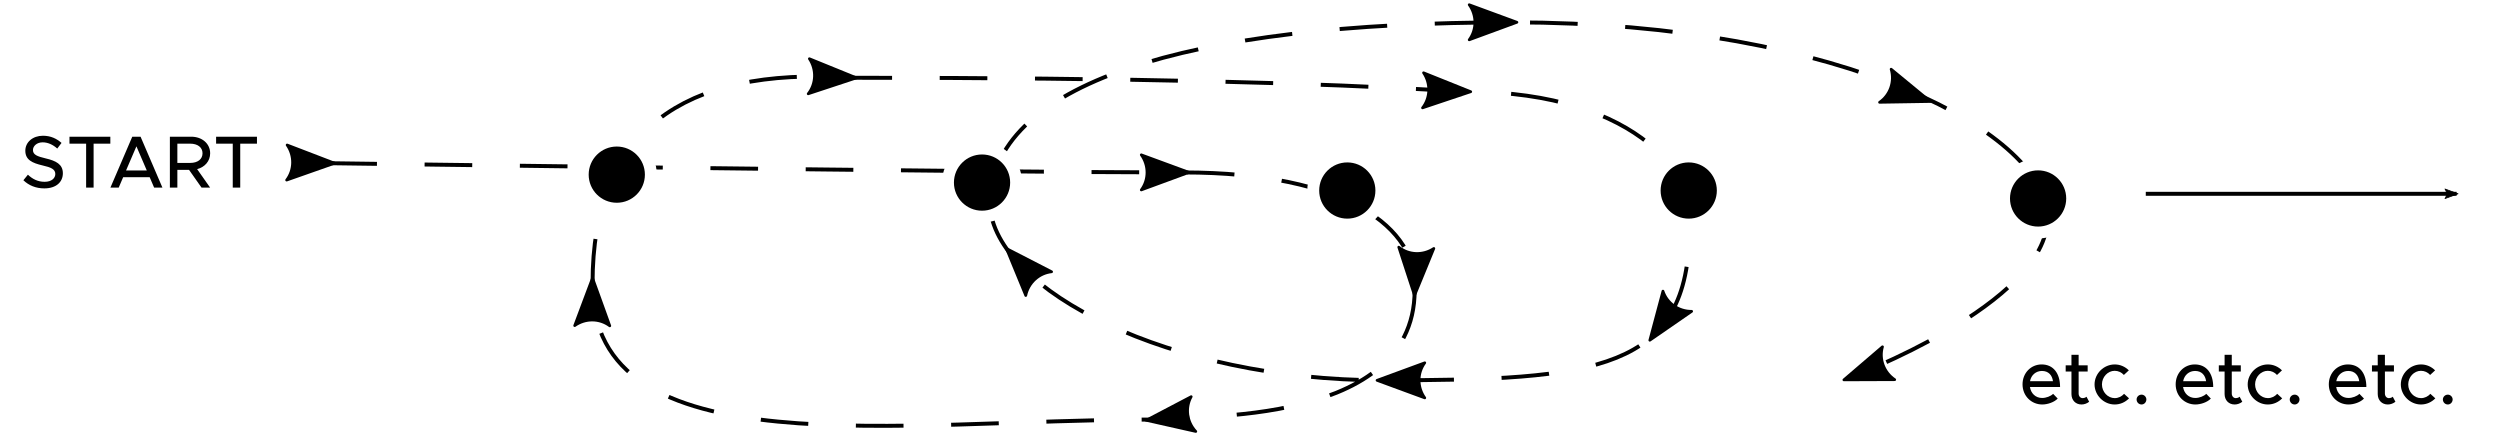 <?xml version="1.0" encoding="UTF-8" standalone="no"?>
<!-- Created with Inkscape (http://www.inkscape.org/) -->

<svg
   xmlns:dc="http://purl.org/dc/elements/1.1/"
   xmlns:cc="http://creativecommons.org/ns#"
   xmlns:rdf="http://www.w3.org/1999/02/22-rdf-syntax-ns#"
   xmlns:svg="http://www.w3.org/2000/svg"
   xmlns="http://www.w3.org/2000/svg"
   xmlns:sodipodi="http://sodipodi.sourceforge.net/DTD/sodipodi-0.dtd"
   xmlns:inkscape="http://www.inkscape.org/namespaces/inkscape"
   version="1.1"
   id="svg2"
   width="630"
   height="109"
   viewBox="0 0 630 109"
   sodipodi:docname="beach crawl diagram.svg"
   inkscape:version="0.92.3 (unknown)">
  <defs
     id="defs6">
    <marker
       inkscape:isstock="true"
       style="overflow:visible"
       id="marker3651"
       refX="0"
       refY="0"
       orient="auto"
       inkscape:stockid="Arrow2Lend">
      <path
         inkscape:connector-curvature="0"
         transform="matrix(-1.1,0,0,-1.1,-1.1,0)"
         d="M 8.719,4.034 -2.207,0.016 8.719,-4.002 c -1.745,2.372 -1.735,5.617 -6e-7,8.035 z"
         style="fill:#000000;fill-opacity:1;fill-rule:evenodd;stroke:#000000;stroke-width:0.625;stroke-linejoin:round;stroke-opacity:1"
         id="path3649" />
    </marker>
  </defs>
  <sodipodi:namedview
     pagecolor="#ffffff"
     bordercolor="#666666"
     borderopacity="1"
     objecttolerance="10"
     gridtolerance="10"
     guidetolerance="10"
     inkscape:pageopacity="0"
     inkscape:pageshadow="2"
     inkscape:window-width="1920"
     inkscape:window-height="1027"
     id="namedview4"
     showgrid="false"
     inkscape:zoom="1.2312187"
     inkscape:cx="213.63549"
     inkscape:cy="54.950767"
     inkscape:window-x="0"
     inkscape:window-y="25"
     inkscape:window-maximized="1"
     inkscape:current-layer="g4313" />
  <g
     id="g4148"
     transform="translate(4,-42.272)">
    <g
       aria-label="START"
       transform="matrix(0.477,0,0,0.477,-524.637,-216.437)"
       style="font-style:normal;font-variant:normal;font-weight:500;font-stretch:normal;font-size:39.115px;line-height:1.25;font-family:Metropolis;-inkscape-font-specification:'Metropolis Medium';letter-spacing:0px;word-spacing:0px;fill:#000000;fill-opacity:1;stroke:none"
       id="flowRoot819">
      <path
         d="m 1114.913,641.89 c 6.337,0 9.779,-3.442 9.779,-7.979 0,-4.811 -3.716,-6.61 -9.075,-7.862 -4.42,-1.056 -6.728,-1.917 -6.728,-4.42 0,-2.151 2.112,-4.068 5.124,-4.068 2.738,0 5.437,1.213 7.706,3.286 l 2.269,-2.973 c -2.582,-2.269 -5.672,-3.794 -9.818,-3.794 -5.398,0 -9.309,3.403 -9.309,7.901 0,4.85 3.638,6.493 9.114,7.784 4.498,1.017 6.728,1.995 6.728,4.537 0,2.151 -1.917,4.107 -5.633,4.107 -3.638,0 -6.454,-1.486 -8.84,-3.755 l -2.386,2.934 c 2.855,2.738 6.571,4.303 11.069,4.303 z"
         style="font-style:normal;font-variant:normal;font-weight:500;font-stretch:normal;font-size:39.115px;font-family:Metropolis;-inkscape-font-specification:'Metropolis Medium'"
         id="path4169" />
      <path
         d="m 1136.979,641.46 h 3.951 v -23.195 h 8.84 v -3.677 h -21.591 v 3.677 h 8.801 z"
         style="font-style:normal;font-variant:normal;font-weight:500;font-stretch:normal;font-size:39.115px;font-family:Metropolis;-inkscape-font-specification:'Metropolis Medium'"
         id="path4171" />
      <path
         d="m 1172.901,641.46 h 4.381 l -11.539,-26.872 h -4.381 l -11.539,26.872 h 4.381 l 2.347,-5.476 h 14.003 z m -14.825,-9.036 5.476,-12.751 5.476,12.751 z"
         style="font-style:normal;font-variant:normal;font-weight:500;font-stretch:normal;font-size:39.115px;font-family:Metropolis;-inkscape-font-specification:'Metropolis Medium'"
         id="path4173" />
      <path
         d="m 1202.507,623.35 c 0,-5.124 -4.303,-8.762 -9.974,-8.762 h -11.304 v 26.872 h 3.951 v -9.348 h 6.18 l 6.571,9.348 h 4.537 l -6.845,-9.74 c 4.068,-1.056 6.884,-4.224 6.884,-8.371 z m -17.328,-5.085 h 6.806 c 3.872,0 6.493,1.917 6.493,5.085 0,3.168 -2.621,5.085 -6.493,5.085 h -6.806 z"
         style="font-style:normal;font-variant:normal;font-weight:500;font-stretch:normal;font-size:39.115px;font-family:Metropolis;-inkscape-font-specification:'Metropolis Medium'"
         id="path4175" />
      <path
         d="m 1214.445,641.46 h 3.951 v -23.195 h 8.84 v -3.677 h -21.591 v 3.677 h 8.801 z"
         style="font-style:normal;font-variant:normal;font-weight:500;font-stretch:normal;font-size:39.115px;font-family:Metropolis;-inkscape-font-specification:'Metropolis Medium'"
         id="path4177" />
    </g>
    <g
       transform="matrix(0.835,0,0,0.835,11.338,6.12)"
       id="g3703">
      <g
         id="g4313">
        <path
           style="color:#000000;font-style:normal;font-variant:normal;font-weight:normal;font-stretch:normal;font-size:medium;line-height:normal;font-family:sans-serif;font-variant-ligatures:normal;font-variant-position:normal;font-variant-caps:normal;font-variant-numeric:normal;font-variant-alternates:normal;font-feature-settings:normal;text-indent:0;text-align:start;text-decoration:none;text-decoration-line:none;text-decoration-style:solid;text-decoration-color:#000000;letter-spacing:normal;word-spacing:normal;text-transform:none;writing-mode:lr-tb;direction:ltr;text-orientation:mixed;dominant-baseline:auto;baseline-shift:baseline;text-anchor:start;white-space:normal;shape-padding:0;clip-rule:nonzero;display:inline;overflow:visible;visibility:visible;opacity:1;isolation:auto;mix-blend-mode:normal;color-interpolation:sRGB;color-interpolation-filters:linearRGB;solid-color:#000000;solid-opacity:1;vector-effect:none;fill:#000000;fill-opacity:1;fill-rule:nonzero;stroke:none;stroke-width:1.198;stroke-linecap:butt;stroke-linejoin:miter;stroke-miterlimit:4;stroke-dasharray:14.378, 14.378;stroke-dashoffset:0;stroke-opacity:1;color-rendering:auto;image-rendering:auto;shape-rendering:auto;text-rendering:auto;enable-background:accumulate"
           d="m 428.678,49.494 h -0.004 -0.004 l -8.918,0.166 h -0.004 -0.004 l -5.129,0.162 0.039,1.197 5.121,-0.162 h 0.008 l 8.902,-0.164 h 0.008 l 0.318,-0.002 -0.006,-1.199 z m 14.703,1.201 3.797,0.041 h 0.014 l 9.094,0.291 h 0.014 l 1.428,0.076 0.065,-1.197 -1.441,-0.076 h -0.008 -0.006 l -9.119,-0.291 h -0.006 -0.008 l -3.811,-0.041 z m -48.936,0.117 -0.004,0.002 h -0.006 l -7.924,0.602 h -0.006 l -0.004,0.002 -0.627,0.059 0.109,1.191 0.617,-0.057 h 0.012 l 7.904,-0.602 h 0.01 l 5.781,-0.35 -0.072,-1.195 z m 77.615,1.209 1.711,0.129 0.014,0.002 8.357,0.816 0.014,0.002 4.182,0.504 0.143,-1.189 -4.193,-0.506 h -0.008 -0.006 l -8.385,-0.82 h -0.008 l -0.006,-0.002 -1.725,-0.129 z m -100.645,0.928 h -0.006 l -0.006,0.002 -7.145,0.928 h -0.006 l -0.006,0.002 -6.879,1.035 -0.006,0.002 h -0.006 l -0.072,0.014 0.205,1.18 0.059,-0.01 0.012,-0.002 6.854,-1.033 0.012,-0.002 7.121,-0.924 0.012,-0.002 0.133,-0.014 -0.131,-1.191 z m 129.129,2.537 5.176,0.869 0.014,0.002 7.318,1.408 0.016,0.004 1.58,0.344 0.256,-1.17 -1.596,-0.348 -0.008,-0.002 -0.006,-0.002 -7.348,-1.414 -0.008,-0.002 h -0.006 l -5.191,-0.871 z m -162.217,3.191 -0.008,0.002 -0.01,0.002 -5.777,1.465 -0.008,0.002 -0.01,0.002 -3.361,0.963 0.328,1.152 3.346,-0.959 0.018,-0.004 5.744,-1.457 h 0.002 l 0.014,-0.004 4.785,-1.072 -0.262,-1.168 z m 190.277,2.752 4.812,1.311 0.016,0.004 6.213,1.873 0.016,0.006 2.691,0.895 0.379,-1.137 -2.709,-0.9 -0.008,-0.002 -0.008,-0.002 -6.244,-1.883 -0.008,-0.004 -0.008,-0.002 -4.826,-1.314 z m -214.115,4.707 -0.006,0.002 -0.006,0.002 -2.275,0.959 -0.006,0.002 -0.006,0.004 -2.201,0.984 -0.008,0.002 -0.006,0.004 -2.127,1.012 -0.006,0.002 -0.006,0.004 -2.053,1.037 -0.008,0.004 -0.006,0.004 -1.977,1.062 -0.008,0.004 -0.006,0.006 -1.326,0.76 0.596,1.039 1.312,-0.752 0.014,-0.008 1.949,-1.049 0.014,-0.008 2.025,-1.025 v 0.002 l 2.113,-1.006 0.014,-0.006 2.176,-0.975 0.012,-0.004 2.252,-0.949 0.012,-0.004 0.984,-0.391 -0.443,-1.113 z m -94.15,-0.164 h -0.01 l -0.012,0.002 -4.17,0.301 h -0.012 l -0.012,0.002 -4.021,0.439 -0.012,0.002 -0.012,0.002 -3.875,0.58 -0.012,0.002 -0.012,0.004 -0.477,0.092 0.229,1.176 0.449,-0.088 0.023,-0.004 h 0.002 l 3.85,-0.576 3.977,-0.438 h 0.012 l 0.01,-0.002 4.129,-0.297 1.746,-0.064 -0.045,-1.197 z m 16.107,1.279 2.043,0.111 h 0.016 0.016 l 12.332,0.027 0.002,-1.199 -12.301,-0.025 -2.043,-0.109 z m 28.785,0.168 3.891,0.01 h 0.002 l 10.482,0.074 0.008,-1.199 -10.484,-0.074 h -0.002 l -3.895,-0.008 z m 28.752,0.186 2.896,0.02 h 0.004 l 11.473,0.148 0.016,-1.197 -11.477,-0.148 h -0.002 -0.002 l -2.9,-0.021 z m 28.746,0.357 14.375,0.283 0.025,-1.197 -14.377,-0.283 z m 28.746,0.615 14.373,0.395 0.031,-1.197 -14.371,-0.395 z m 28.736,0.904 6.465,0.232 h 0.006 l 7.891,0.354 0.053,-1.195 -7.896,-0.355 h -0.002 -0.002 l -6.471,-0.232 z m 175.594,0.998 0.793,0.316 v 0.002 l 5.059,2.215 0.002,0.002 0.016,0.006 4.736,2.271 0.008,0.004 0.012,0.006 2.342,1.23 0.557,-1.061 -2.359,-1.24 -0.01,-0.004 -0.01,-0.006 -4.775,-2.289 -0.01,-0.004 -0.01,-0.006 -5.076,-2.223 -0.01,-0.004 -0.008,-0.004 -0.811,-0.324 z m -146.877,0.262 14.357,0.771 0.065,-1.197 -14.357,-0.771 z m 28.695,1.469 0.377,0.033 v -0.002 l 4.285,0.523 4.061,0.648 0.012,0.002 0.01,0.002 3.861,0.771 0.023,0.006 1.455,0.352 0.281,-1.164 -1.479,-0.357 -0.012,-0.004 -0.012,-0.002 -3.906,-0.781 -0.012,-0.002 -0.012,-0.002 -4.105,-0.656 -0.01,-0.002 h -0.012 L 438.125,71.051 h -0.01 l -0.012,-0.002 -0.377,-0.031 z m -246.691,0.148 -0.016,0.008 -0.016,0.008 -2.977,1.428 -0.016,0.008 -0.016,0.01 -2.828,1.57 -0.012,0.006 -0.012,0.008 -1.357,0.84 -0.008,0.004 -0.008,0.006 -1.32,0.875 -0.008,0.004 -0.008,0.006 -1.281,0.91 -0.008,0.006 -0.008,0.006 -0.045,0.035 0.725,0.953 0.029,-0.023 0.008,-0.006 0.008,-0.006 1.25,-0.887 0.016,-0.012 1.289,-0.854 0.014,-0.008 0.002,-0.002 1.316,-0.814 0.014,-0.008 0.01,-0.006 2.805,-1.557 2.914,-1.398 0.019,-0.008 0.012,-0.006 2.773,-1.141 -0.455,-1.109 z m 274.32,6.625 1.514,0.658 0.012,0.006 0.014,0.006 2.727,1.34 2.598,1.434 2.371,1.465 2.223,1.531 h 0.002 l 0.84,0.646 0.73,-0.949 -0.842,-0.646 -0.012,-0.01 -0.014,-0.01 -2.248,-1.549 -0.012,-0.01 -0.014,-0.008 -2.422,-1.496 -0.012,-0.008 -0.014,-0.006 -2.598,-1.434 -0.012,-0.008 -0.014,-0.006 -2.777,-1.365 -0.012,-0.006 -0.012,-0.006 -1.539,-0.668 z m -174.633,1.783 -0.008,0.008 -0.01,0.008 -1.279,1.299 -0.008,0.01 -0.01,0.01 -1.199,1.324 -0.008,0.01 -0.01,0.01 -1.119,1.352 -0.01,0.012 -0.008,0.01 -1.039,1.377 -0.008,0.012 -0.008,0.012 -0.959,1.404 -0.008,0.012 -0.008,0.012 -0.879,1.43 -0.008,0.012 -0.006,0.014 -0.797,1.455 -0.008,0.014 -0.006,0.014 -0.715,1.48 -0.006,0.014 -0.006,0.016 -0.137,0.326 1.104,0.463 0.139,-0.326 0.701,-1.453 0.766,-1.4 0.006,-0.01 0.01,-0.018 0.846,-1.377 0.943,-1.381 1.021,-1.355 0.016,-0.018 0.002,-0.004 1.086,-1.311 0.018,-0.018 v -0.002 l 1.164,-1.287 0.018,-0.02 1.246,-1.264 0.004,-0.004 0.012,-0.012 0.168,-0.158 -0.818,-0.873 z m 290.367,3.168 1.338,0.961 0.012,0.01 1.617,1.229 0.012,0.01 1.535,1.23 0.014,0.012 1.453,1.234 0.002,0.002 0.012,0.01 1.369,1.234 0.014,0.014 1.287,1.236 0.008,0.008 0.006,0.006 1.203,1.234 0.014,0.016 0.82,0.906 0.889,-0.805 -0.836,-0.922 -0.008,-0.008 -0.006,-0.008 -1.232,-1.264 -0.006,-0.008 -0.008,-0.006 -1.314,-1.264 -0.006,-0.006 -0.008,-0.006 -1.396,-1.262 -0.008,-0.006 -0.006,-0.006 -1.479,-1.256 -0.008,-0.006 -0.006,-0.006 -1.561,-1.252 -0.006,-0.004 -0.008,-0.006 -1.641,-1.246 -0.008,-0.006 -0.006,-0.004 -1.348,-0.971 z m -410.812,5.324 -0.006,0.008 -0.006,0.01 -0.863,1.305 -0.006,0.008 -0.006,0.008 -0.826,1.34 -0.006,0.01 -0.004,0.008 -0.65,1.135 -0.514,-0.006 -0.014,0.977 -0.371,0.701 -0.004,0.008 -0.004,0.008 -0.713,1.449 -0.006,0.014 -0.006,0.012 -1.309,3.006 -0.008,0.018 -0.006,0.016 -0.725,1.973 1.125,0.412 0.725,-1.971 1.285,-2.949 0.006,-0.012 0.006,-0.014 0.691,-1.406 0.545,-1.027 13.143,0.168 0.016,-1.197 -12.494,-0.16 0.311,-0.541 0.01,-0.016 0.807,-1.307 0.854,-1.289 0.012,-0.016 0.602,-0.846 -0.977,-0.695 z m -89.164,3.891 14.377,0.195 0.016,-1.199 -14.377,-0.195 z m 28.754,0.391 3.205,0.045 h 0.002 l 11.17,0.143 0.016,-1.199 -11.17,-0.143 h -0.002 l -3.205,-0.043 z m 28.754,0.371 14.377,0.186 0.016,-1.199 -14.377,-0.184 z m 57.508,0.729 14.379,0.17 0.014,-1.199 -14.377,-0.168 z m 28.756,0.338 6.467,0.076 h 0.002 l 7.908,0.084 0.014,-1.197 -7.908,-0.084 h -0.002 l -6.467,-0.076 z m 28.754,0.312 14.379,0.15 0.012,-1.197 -14.377,-0.152 z m 28.758,0.285 14.377,0.121 0.01,-1.197 -14.377,-0.123 z m 28.758,0.242 14.377,0.062 0.006,-1.199 -14.379,-0.061 z m 28.752,0.129 3.551,0.039 h 0.012 l 4.314,0.143 h 0.014 l 4.16,0.236 2.268,0.184 0.098,-1.195 -2.27,-0.184 h -0.008 -0.006 L 347.75,94.932 h -0.008 -0.006 l -4.342,-0.145 h -0.006 -0.008 L 339.816,94.75 Z m 147.447,0.357 0.443,0.68 0.006,0.01 0.926,1.639 0.008,0.014 0.791,1.637 0.002,0.004 0.666,1.656 0.002,0.006 0.508,1.578 0.371,1.521 0.002,0.014 0.242,1.484 v 0.002 l 0.115,1.463 -0.016,1.383 -0.004,0.041 1.191,0.127 0.008,-0.076 0.002,-0.029 0.002,-0.027 0.014,-1.43 0.002,-0.027 -0.002,-0.025 -0.117,-1.494 -0.002,-0.023 -0.004,-0.025 -0.25,-1.547 -0.004,-0.023 -0.006,-0.023 -0.387,-1.594 -0.006,-0.021 -0.006,-0.021 -0.527,-1.633 -0.008,-0.019 -0.008,-0.019 -0.67,-1.666 -0.008,-0.018 -0.008,-0.02 -0.814,-1.688 -0.01,-0.018 -0.01,-0.018 -0.963,-1.703 -0.01,-0.018 -0.01,-0.016 -0.447,-0.689 z m -118.947,2.119 2.109,0.406 0.016,0.004 h 0.002 l 3.236,0.729 0.018,0.004 3.084,0.799 0.019,0.006 2.953,0.877 2.379,0.801 0.383,-1.137 -2.4,-0.807 -0.01,-0.004 -0.012,-0.004 -2.971,-0.881 -0.012,-0.002 -0.01,-0.004 -3.121,-0.809 -0.01,-0.002 -0.01,-0.004 -3.273,-0.734 -0.008,-0.004 h -0.01 l -2.125,-0.41 z m 230.232,6.992 0.092,0.395 0.184,1.141 0.002,0.014 0.1,1.16 0.012,1.131 v 0.006 0.021 l -0.043,1.168 v 0.01 l -0.123,1.139 -0.203,1.154 -0.277,1.135 -0.006,0.018 -0.004,0.018 -0.354,1.135 -0.004,0.012 -0.43,1.139 v 0.002 l -0.486,1.107 -0.006,0.012 -0.008,0.018 -0.568,1.129 -0.201,0.357 1.045,0.588 0.215,-0.383 0.006,-0.012 0.008,-0.012 0.58,-1.158 0.008,-0.014 0.006,-0.016 0.512,-1.166 0.008,-0.016 0.006,-0.014 0.439,-1.174 0.008,-0.018 0.004,-0.016 0.367,-1.182 0.006,-0.018 0.004,-0.018 0.291,-1.189 0.004,-0.018 0.004,-0.019 0.211,-1.195 0.004,-0.019 0.002,-0.021 0.129,-1.199 0.002,-0.021 v -0.021 l 0.045,-1.205 v -0.016 -0.014 l -0.014,-1.182 v -0.023 l -0.002,-0.021 -0.104,-1.195 -0.002,-0.021 -0.002,-0.021 -0.193,-1.207 -0.004,-0.019 -0.004,-0.019 -0.096,-0.414 z m -318.637,1.338 0.125,0.85 0.002,0.016 0.004,0.018 0.252,1.213 0.004,0.016 0.004,0.018 0.324,1.211 0.004,0.016 0.004,0.016 0.396,1.211 0.006,0.016 0.006,0.014 0.467,1.211 0.004,0.014 0.006,0.014 0.537,1.209 0.006,0.012 0.006,0.014 0.607,1.205 0.006,0.012 0.006,0.012 0.674,1.203 0.006,0.012 0.008,0.01 0.74,1.199 0.008,0.01 0.006,0.012 0.809,1.193 0.006,0.01 0.008,0.01 0.871,1.188 0.008,0.01 0.006,0.008 0.051,0.065 0.939,-0.744 -0.037,-0.047 -0.002,-0.004 -0.012,-0.014 -0.846,-1.152 -0.795,-1.174 -0.729,-1.176 -0.012,-0.021 -0.648,-1.156 -0.004,-0.01 -0.01,-0.016 -0.592,-1.182 -0.514,-1.154 -0.002,-0.008 -0.01,-0.019 -0.453,-1.178 -0.002,-0.004 -0.385,-1.182 -0.309,-1.148 -0.004,-0.018 -0.004,-0.016 -0.24,-1.166 -0.002,-0.012 -0.119,-0.814 z m 114.994,1.455 1.33,0.898 1.736,1.312 0.008,0.008 1.629,1.387 0.008,0.008 1.445,1.393 0.008,0.008 1.344,1.475 0.004,0.006 1.176,1.484 0.01,0.012 1.029,1.508 0.205,0.354 1.037,-0.6 -0.215,-0.373 -0.012,-0.018 -0.014,-0.019 -1.066,-1.562 -0.014,-0.018 -0.012,-0.018 -1.213,-1.525 -0.012,-0.018 -0.014,-0.014 -1.355,-1.488 -0.014,-0.014 -0.014,-0.014 -1.5,-1.445 -0.014,-0.014 -0.014,-0.012 -1.645,-1.402 -0.014,-0.01 -0.014,-0.012 -1.789,-1.354 -0.014,-0.01 -0.014,-0.01 -1.33,-0.896 z m -234.322,8.416 -0.002,0.012 -0.002,0.014 -0.387,3.881 -0.002,0.012 v 0.012 l -0.232,4.027 v 0.012 0.012 l -0.078,4.174 v 0.01 0.01 l 0.014,0.973 1.197,-0.016 -0.014,-0.955 v -0.008 -0.012 l 0.078,-4.154 0.23,-3.977 0.002,-0.012 v -0.014 l 0.385,-3.855 0.182,-1.258 -1.186,-0.172 z m 329.33,8.102 -0.312,1.605 h 0.002 l -0.348,1.514 -0.391,1.482 -0.006,0.018 v 0.002 l -0.428,1.41 -0.475,1.379 -0.004,0.01 -0.004,0.012 -0.51,1.309 -0.006,0.014 -0.004,0.01 -0.561,1.281 -0.592,1.211 -0.002,0.004 -0.01,0.019 -0.594,1.092 1.055,0.57 0.604,-1.113 0.008,-0.012 0.006,-0.012 0.613,-1.258 0.006,-0.01 0.004,-0.012 0.57,-1.305 0.006,-0.012 0.004,-0.012 0.527,-1.352 0.004,-0.012 0.004,-0.012 0.482,-1.4 0.004,-0.012 0.004,-0.01 0.439,-1.451 0.004,-0.012 0.002,-0.01 0.398,-1.502 0.002,-0.01 0.002,-0.01 0.355,-1.553 0.002,-0.01 0.002,-0.01 0.311,-1.605 0.002,-0.01 0.002,-0.008 0.17,-1.041 -1.184,-0.193 z m -193.66,5.387 1.809,1.383 0.012,0.008 0.01,0.008 3.117,2.166 0.01,0.008 0.012,0.006 3.328,2.111 0.01,0.006 0.012,0.006 3.535,2.051 0.01,0.006 0.01,0.004 0.244,0.131 0.562,-1.059 -0.227,-0.119 -0.01,-0.006 -0.008,-0.004 -3.496,-2.029 -3.309,-2.096 h -0.002 l -0.019,-0.014 -3.072,-2.135 -0.018,-0.014 -0.006,-0.004 -1.785,-1.367 z m 289.004,1.277 -0.018,0.016 -2.441,1.984 -0.012,0.008 -0.006,0.006 -2.555,1.93 -2.674,1.893 -1.701,1.135 0.664,0.998 1.717,-1.145 0.006,-0.004 0.008,-0.006 2.674,-1.893 0.008,-0.006 0.006,-0.006 2.588,-1.955 0.008,-0.006 0.008,-0.006 2.477,-2.014 0.01,-0.008 0.01,-0.008 1.955,-1.725 -0.793,-0.898 z m -177.328,1.451 v 0.014 l -0.152,1.852 -0.252,1.814 -0.004,0.016 -0.002,0.019 -0.342,1.713 -0.004,0.014 -0.436,1.666 -0.002,0.008 -0.527,1.609 -0.004,0.012 -0.611,1.539 -0.004,0.008 -0.693,1.484 -0.008,0.014 -0.008,0.018 -0.234,0.428 1.053,0.572 0.25,-0.459 0.008,-0.016 0.008,-0.016 0.715,-1.523 0.008,-0.018 0.006,-0.016 0.629,-1.586 0.008,-0.018 0.006,-0.018 0.541,-1.648 0.006,-0.018 0.004,-0.018 0.451,-1.715 0.004,-0.018 0.004,-0.018 0.355,-1.781 0.004,-0.018 0.002,-0.018 0.258,-1.85 0.002,-0.018 0.002,-0.018 0.156,-1.918 0.002,-0.018 v -0.016 l 0.037,-1.348 -1.197,-0.031 z m -86.541,11.391 2.844,1.168 0.008,0.004 0.01,0.002 4.453,1.674 0.008,0.004 0.01,0.002 4.615,1.582 0.008,0.002 0.008,0.004 1.592,0.494 0.355,-1.145 -1.574,-0.488 -0.016,-0.006 -4.584,-1.57 -0.016,-0.006 -4.422,-1.66 -0.018,-0.008 -2.826,-1.16 z m -158.861,-0.191 0.422,1.035 0.008,0.019 0.008,0.018 0.936,1.914 0.01,0.019 0.01,0.018 1.055,1.824 0.01,0.018 0.012,0.018 1.168,1.736 0.012,0.018 0.012,0.016 1.283,1.652 0.012,0.016 0.012,0.014 1.393,1.57 0.014,0.014 0.014,0.014 1.498,1.486 0.014,0.014 0.014,0.012 0.473,0.416 0.791,-0.9 -0.473,-0.416 -1.463,-1.453 -0.01,-0.01 -1.357,-1.531 -0.01,-0.01 -1.248,-1.609 -0.008,-0.012 -1.137,-1.693 -0.008,-0.012 -1.031,-1.789 -0.912,-1.869 -0.004,-0.008 -0.404,-0.998 z m 395.777,4.367 -0.01,0.004 -0.006,0.004 -5.035,2.443 -0.012,0.006 -2.549,1.164 0.498,1.09 2.561,-1.17 0.006,-0.002 0.008,-0.004 5.062,-2.457 0.006,-0.004 0.008,-0.004 5.268,-2.736 -0.553,-1.062 z m -82.664,-0.928 -0.019,0.012 -1.162,0.699 -0.019,0.012 -1.209,0.666 -0.019,0.01 -1.248,0.631 -0.002,0.002 -2.693,1.191 -2.92,1.082 h -0.002 l -3.053,0.943 -0.023,0.006 -0.006,0.002 -0.178,0.045 0.299,1.16 0.205,-0.053 0.014,-0.004 0.016,-0.004 3.111,-0.961 0.016,-0.006 0.016,-0.006 2.922,-1.08 0.018,-0.008 0.016,-0.006 2.732,-1.209 0.014,-0.006 0.014,-0.006 1.295,-0.654 0.01,-0.006 0.01,-0.004 1.248,-0.688 0.01,-0.006 0.01,-0.006 1.201,-0.723 0.01,-0.006 0.01,-0.008 0.443,-0.291 -0.658,-1 z m -126.791,5.51 4.479,1.006 0.008,0.002 h 0.008 l 5.312,1.047 0.008,0.002 0.008,0.002 4.311,0.734 0.201,-1.182 -4.311,-0.734 -5.281,-1.041 -0.016,-0.004 -4.465,-1.002 z m 100.125,2.51 h -0.008 l -0.008,0.002 -4.064,0.463 -0.016,0.002 -4.27,0.385 -4.49,0.318 v -0.002 l -1.342,0.072 0.065,1.197 1.342,-0.072 h 0.004 l 0.006,-0.002 4.5,-0.316 h 0.006 0.006 l 4.297,-0.389 h 0.006 l 0.008,-0.002 4.096,-0.465 0.008,-0.002 h 0.008 l 0.086,-0.014 -0.168,-1.186 z m -54.977,0.951 -0.019,0.014 -1.396,0.893 -0.016,0.008 -0.004,0.004 -0.873,0.512 0.021,-0.543 -4.744,-0.188 -5.793,-0.379 -0.016,-0.002 -3.762,-0.344 -0.109,1.193 3.777,0.346 h 0.008 0.008 l 5.824,0.383 h 0.008 0.008 l 3.688,0.146 -0.996,0.539 -0.018,0.01 -1.529,0.762 -0.018,0.008 -1.568,0.721 -0.016,0.008 -1.596,0.678 -0.004,0.002 -0.019,0.008 -2.092,0.789 0.422,1.121 2.117,-0.799 0.012,-0.004 0.01,-0.006 1.635,-0.693 0.008,-0.004 0.008,-0.004 1.602,-0.736 0.01,-0.004 0.008,-0.004 1.564,-0.779 0.01,-0.004 0.008,-0.006 1.525,-0.824 0.01,-0.006 0.008,-0.004 1.482,-0.871 0.01,-0.006 0.01,-0.006 1.436,-0.918 0.01,-0.006 0.01,-0.008 1.373,-0.957 -0.686,-0.982 z m 16.547,0.969 h -0.008 l -4.475,0.016 0.004,1.199 4.482,-0.018 h 0.004 0.004 l 9.895,-0.146 -0.018,-1.199 z m -227.344,6.164 0.682,0.305 0.01,0.004 0.012,0.004 2.268,0.91 0.01,0.004 0.01,0.004 2.352,0.846 0.01,0.004 0.01,0.002 2.432,0.785 0.01,0.004 0.008,0.002 2.512,0.727 0.01,0.002 0.008,0.002 2.588,0.668 0.008,0.002 0.008,0.002 0.824,0.189 0.27,-1.166 -0.809,-0.188 -0.012,-0.002 -0.004,-0.002 -2.557,-0.66 -0.018,-0.004 -2.477,-0.715 -0.018,-0.006 -2.396,-0.773 -0.019,-0.006 -2.312,-0.832 -0.019,-0.008 -2.227,-0.895 -0.68,-0.303 z m 184.297,2.52 -0.016,0.002 -3.545,0.604 v -0.002 l -3.527,0.506 -0.014,0.002 -3.471,0.412 v 0.002 l -2.094,0.205 0.117,1.193 2.105,-0.209 h 0.006 0.006 l 3.484,-0.416 0.008,-0.002 h 0.006 l 3.543,-0.506 0.008,-0.002 0.008,-0.002 3.576,-0.607 h 0.01 l 0.008,-0.002 1.518,-0.305 -0.236,-1.174 z m -28.748,2.689 h -0.006 l -4.436,0.135 h -0.004 -0.004 l -3.279,0.145 h -0.014 l -0.014,0.002 -1.141,0.102 -0.025,0.002 -0.025,0.004 -0.721,0.127 -2.898,0.018 0.008,1.199 2.945,-0.018 h 0.051 l 0.049,-0.01 0.756,-0.131 1.082,-0.098 h 0.01 l 0.018,-0.002 3.244,-0.143 h 0.008 l 4.432,-0.135 h 0.004 0.002 l 1.775,-0.066 -0.047,-1.197 z m -127.564,1.75 2.012,0.246 0.004,0.002 h 0.006 l 3.051,0.322 0.006,0.002 h 0.006 l 6.266,0.523 0.008,0.002 h 0.008 l 2.992,0.174 0.068,-1.197 -2.99,-0.174 -6.238,-0.52 v -0.002 l -3.041,-0.32 v -0.002 l -2.01,-0.246 z m 89.047,-0.686 h -0.002 -0.002 l -2.811,0.096 0.041,1.197 2.805,-0.096 h 0.004 l 11.561,-0.309 -0.033,-1.197 z m -29.318,0.965 h -0.004 l -2.229,0.059 0.031,1.197 2.232,-0.057 h 0.002 0.002 l 12.139,-0.391 -0.039,-1.199 z m -30.98,1.512 2.566,0.047 h 0.004 0.004 l 6.949,0.023 h 0.002 0.004 l 4.865,-0.045 -0.012,-1.197 -4.855,0.043 h -0.006 -0.002 l -6.932,-0.021 h -0.01 l -2.557,-0.047 z"
           id="path817"
           inkscape:connector-curvature="0" />
        <path
           inkscape:connector-curvature="0"
           d="m 68.286,87.055 14.325,5.497 -14.473,5.093 c 2.344,-3.094 2.391,-7.371 0.149,-10.59 z"
           style="fill:#000000;fill-opacity:1;fill-rule:evenodd;stroke:#000000;stroke-width:0.824;stroke-linejoin:round;stroke-opacity:1"
           id="path4319" />
        <path
           inkscape:connector-curvature="0"
           d="m 326.069,90.022 14.4,5.295 -14.4,5.295 c 2.301,-3.126 2.287,-7.404 0,-10.591 z"
           style="fill:#000000;fill-opacity:1;fill-rule:evenodd;stroke:#000000;stroke-width:0.824;stroke-linejoin:round;stroke-opacity:1"
           id="path4321" />
        <path
           inkscape:connector-curvature="0"
           d="m 414.356,118.277 -5.824,14.195 -4.759,-14.586 c 3.039,2.415 7.314,2.559 10.583,0.391 z"
           style="fill:#000000;fill-opacity:1;fill-rule:evenodd;stroke:#000000;stroke-width:0.824;stroke-linejoin:round;stroke-opacity:1"
           id="path4323" />
        <path
           inkscape:connector-curvature="0"
           d="m 342.515,173.507 -14.968,-3.371 13.586,-7.13 c -1.873,3.4 -1.301,7.639 1.382,10.5 z"
           style="fill:#000000;fill-opacity:1;fill-rule:evenodd;stroke:#000000;stroke-width:0.824;stroke-linejoin:round;stroke-opacity:1"
           id="path4325" />
        <path
           inkscape:connector-curvature="0"
           d="m 155.072,141.566 5.384,-14.367 5.206,14.433 c -3.112,-2.32 -7.39,-2.333 -10.591,-0.065 z"
           style="fill:#000000;fill-opacity:1;fill-rule:evenodd;stroke:#000000;stroke-width:0.824;stroke-linejoin:round;stroke-opacity:1"
           id="path4327" />
        <path
           inkscape:connector-curvature="0"
           d="m 225.9,61.019 14.214,5.778 -14.571,4.807 c 2.405,-3.047 2.536,-7.322 0.357,-10.585 z"
           style="fill:#000000;fill-opacity:1;fill-rule:evenodd;stroke:#000000;stroke-width:0.824;stroke-linejoin:round;stroke-opacity:1"
           id="path4329" />
        <path
           inkscape:connector-curvature="0"
           d="m 411.253,65.261 14.241,5.71 -14.548,4.876 c 2.39,-3.058 2.501,-7.334 0.307,-10.586 z"
           style="fill:#000000;fill-opacity:1;fill-rule:evenodd;stroke:#000000;stroke-width:0.824;stroke-linejoin:round;stroke-opacity:1"
           id="path4331" />
        <path
           inkscape:connector-curvature="0"
           d="m 492.164,137.255 -12.623,8.721 3.966,-14.822 c 1.23,3.681 4.735,6.134 8.657,6.1 z"
           style="fill:#000000;fill-opacity:1;fill-rule:evenodd;stroke:#000000;stroke-width:0.824;stroke-linejoin:round;stroke-opacity:1"
           id="path4333" />
        <path
           inkscape:connector-curvature="0"
           d="m 411.622,163.377 -14.4,-5.295 14.4,-5.295 c -2.301,3.126 -2.287,7.404 0,10.591 z"
           style="fill:#000000;fill-opacity:1;fill-rule:evenodd;stroke:#000000;stroke-width:0.824;stroke-linejoin:round;stroke-opacity:1"
           id="path4335" />
        <path
           inkscape:connector-curvature="0"
           d="m 291.199,132.478 -5.839,-14.188 13.64,7.025 c -3.859,0.42 -7,3.323 -7.801,7.163 z"
           style="fill:#000000;fill-opacity:1;fill-rule:evenodd;stroke:#000000;stroke-width:0.824;stroke-linejoin:round;stroke-opacity:1"
           id="path4337" />
        <path
           inkscape:connector-curvature="0"
           d="m 425.032,44.722 14.4,5.295 -14.4,5.295 c 2.301,-3.126 2.287,-7.404 0,-10.591 z"
           style="fill:#000000;fill-opacity:1;fill-rule:evenodd;stroke:#000000;stroke-width:0.824;stroke-linejoin:round;stroke-opacity:1"
           id="path4339" />
        <path
           inkscape:connector-curvature="0"
           d="m 552.369,64.177 11.848,9.748 -15.341,0.25 c 3.203,-2.193 4.601,-6.235 3.493,-9.998 z"
           style="fill:#000000;fill-opacity:1;fill-rule:evenodd;stroke:#000000;stroke-width:0.824;stroke-linejoin:round;stroke-opacity:1"
           id="path4341" />
        <path
           inkscape:connector-curvature="0"
           d="m 553.45,157.879 -15.343,0.059 11.65,-9.985 c -1.066,3.732 0.438,7.737 3.693,9.926 z"
           style="fill:#000000;fill-opacity:1;fill-rule:evenodd;stroke:#000000;stroke-width:0.824;stroke-linejoin:round;stroke-opacity:1"
           id="path4343" />
        <circle
           style="fill:#000000;fill-opacity:1;stroke:#ffffff;stroke-width:3.595;stroke-miterlimit:4;stroke-dasharray:none;stroke-opacity:1"
           id="path856"
           cx="167.775"
           cy="96.003"
           r="10.281" />
        <circle
           r="10.281"
           cy="98.4"
           cx="278.008"
           id="circle858"
           style="fill:#000000;fill-opacity:1;stroke:#ffffff;stroke-width:3.595;stroke-miterlimit:4;stroke-dasharray:none;stroke-opacity:1" />
        <circle
           style="fill:#000000;fill-opacity:1;stroke:#ffffff;stroke-width:3.595;stroke-miterlimit:4;stroke-dasharray:none;stroke-opacity:1"
           id="circle860"
           cx="388.241"
           cy="100.796"
           r="10.281" />
        <circle
           r="10.281"
           cy="100.796"
           cx="491.284"
           id="circle862"
           style="fill:#000000;fill-opacity:1;stroke:#ffffff;stroke-width:3.595;stroke-miterlimit:4;stroke-dasharray:none;stroke-opacity:1" />
        <circle
           style="fill:#000000;fill-opacity:1;stroke:#ffffff;stroke-width:3.595;stroke-miterlimit:4;stroke-dasharray:none;stroke-opacity:1"
           id="circle864"
           cx="596.724"
           cy="103.193"
           r="10.281" />
      </g>
      <path
         style="fill:none;stroke:#000000;stroke-width:1.198;stroke-linecap:butt;stroke-linejoin:miter;stroke-miterlimit:4;stroke-dasharray:none;stroke-opacity:1;marker-end:url(#marker3651)"
         d="m 629.221,101.785 h 93.809"
         id="path3629"
         inkscape:connector-curvature="0" />
    </g>
    <g
       aria-label="etc. etc. etc. "
       transform="matrix(0.477,0,0,0.477,-20.967,-161.998)"
       style="font-style:normal;font-variant:normal;font-weight:500;font-stretch:normal;font-size:39.115px;line-height:1.25;font-family:Metropolis;-inkscape-font-specification:'Metropolis Medium';letter-spacing:0px;word-spacing:0px;fill:#000000;fill-opacity:1;stroke:none"
       id="flowRoot819-3">
      <path
         d="m 1114.444,638.487 c -3.481,0 -5.946,-2.425 -6.454,-5.789 h 15.92 c 0,-7.236 -3.559,-11.93 -9.74,-11.93 -5.593,0 -10.092,4.459 -10.092,10.522 0,6.219 4.772,10.639 10.405,10.639 2.855,0 6.376,-1.213 8.175,-3.129 l -2.425,-2.503 c -1.213,1.252 -3.677,2.19 -5.789,2.19 z m -0.117,-14.277 c 3.481,0 5.398,2.269 5.828,5.398 h -12.126 c 0.626,-3.286 3.168,-5.398 6.297,-5.398 z"
         style="font-style:normal;font-variant:normal;font-weight:500;font-stretch:normal;font-size:39.115px;font-family:Metropolis;-inkscape-font-specification:'Metropolis Medium'"
         id="path4180" />
      <path
         d="m 1137.864,637.823 c -0.43,0.43 -1.213,0.743 -2.073,0.743 -1.134,0 -2.073,-1.017 -2.073,-2.425 v -11.617 h 4.772 v -3.286 h -4.772 v -5.554 h -3.794 v 5.554 h -3.051 v 3.286 h 3.051 v 11.891 c 0,3.247 2.19,5.515 5.32,5.515 1.447,0 2.934,-0.548 4.029,-1.447 z"
         style="font-style:normal;font-variant:normal;font-weight:500;font-stretch:normal;font-size:39.115px;font-family:Metropolis;-inkscape-font-specification:'Metropolis Medium'"
         id="path4182" />
      <path
         d="m 1152.763,641.93 c 3.012,0 5.633,-1.252 7.588,-3.247 l -2.621,-2.386 c -1.252,1.408 -3.051,2.269 -4.928,2.269 -3.716,0 -6.767,-3.286 -6.767,-7.236 0,-3.911 3.051,-7.197 6.728,-7.197 1.877,0 3.638,0.821 4.85,2.19 l 2.621,-2.425 c -1.917,-1.917 -4.537,-3.129 -7.432,-3.129 -5.789,0 -10.678,4.811 -10.678,10.561 0,5.75 4.889,10.6 10.639,10.6 z"
         style="font-style:normal;font-variant:normal;font-weight:500;font-stretch:normal;font-size:39.115px;font-family:Metropolis;-inkscape-font-specification:'Metropolis Medium'"
         id="path4184" />
      <path
         d="m 1166.958,641.93 c 1.408,0 2.542,-1.213 2.542,-2.66 0,-1.33 -1.134,-2.542 -2.542,-2.542 -1.486,0 -2.621,1.213 -2.621,2.542 0,1.447 1.134,2.66 2.621,2.66 z"
         style="font-style:normal;font-variant:normal;font-weight:500;font-stretch:normal;font-size:39.115px;font-family:Metropolis;-inkscape-font-specification:'Metropolis Medium'"
         id="path4186" />
      <path
         d="m 1195.347,638.487 c -3.481,0 -5.945,-2.425 -6.454,-5.789 h 15.92 c 0,-7.236 -3.559,-11.93 -9.74,-11.93 -5.593,0 -10.092,4.459 -10.092,10.522 0,6.219 4.772,10.639 10.405,10.639 2.855,0 6.376,-1.213 8.175,-3.129 l -2.425,-2.503 c -1.213,1.252 -3.677,2.19 -5.789,2.19 z m -0.117,-14.277 c 3.481,0 5.398,2.269 5.828,5.398 h -12.126 c 0.626,-3.286 3.168,-5.398 6.298,-5.398 z"
         style="font-style:normal;font-variant:normal;font-weight:500;font-stretch:normal;font-size:39.115px;font-family:Metropolis;-inkscape-font-specification:'Metropolis Medium'"
         id="path4188" />
      <path
         d="m 1218.767,637.823 c -0.43,0.43 -1.213,0.743 -2.073,0.743 -1.134,0 -2.073,-1.017 -2.073,-2.425 v -11.617 h 4.772 v -3.286 h -4.772 v -5.554 h -3.794 v 5.554 h -3.051 v 3.286 h 3.051 v 11.891 c 0,3.247 2.19,5.515 5.32,5.515 1.447,0 2.934,-0.548 4.029,-1.447 z"
         style="font-style:normal;font-variant:normal;font-weight:500;font-stretch:normal;font-size:39.115px;font-family:Metropolis;-inkscape-font-specification:'Metropolis Medium'"
         id="path4190" />
      <path
         d="m 1233.666,641.93 c 3.012,0 5.633,-1.252 7.588,-3.247 l -2.621,-2.386 c -1.252,1.408 -3.051,2.269 -4.928,2.269 -3.716,0 -6.767,-3.286 -6.767,-7.236 0,-3.911 3.051,-7.197 6.728,-7.197 1.877,0 3.638,0.821 4.85,2.19 l 2.621,-2.425 c -1.917,-1.917 -4.537,-3.129 -7.432,-3.129 -5.789,0 -10.678,4.811 -10.678,10.561 0,5.75 4.889,10.6 10.639,10.6 z"
         style="font-style:normal;font-variant:normal;font-weight:500;font-stretch:normal;font-size:39.115px;font-family:Metropolis;-inkscape-font-specification:'Metropolis Medium'"
         id="path4192" />
      <path
         d="m 1247.862,641.93 c 1.408,0 2.542,-1.213 2.542,-2.66 0,-1.33 -1.134,-2.542 -2.542,-2.542 -1.486,0 -2.621,1.213 -2.621,2.542 0,1.447 1.134,2.66 2.621,2.66 z"
         style="font-style:normal;font-variant:normal;font-weight:500;font-stretch:normal;font-size:39.115px;font-family:Metropolis;-inkscape-font-specification:'Metropolis Medium'"
         id="path4194" />
      <path
         d="m 1276.251,638.487 c -3.481,0 -5.945,-2.425 -6.454,-5.789 h 15.92 c 0,-7.236 -3.559,-11.93 -9.74,-11.93 -5.593,0 -10.092,4.459 -10.092,10.522 0,6.219 4.772,10.639 10.405,10.639 2.855,0 6.376,-1.213 8.175,-3.129 l -2.425,-2.503 c -1.212,1.252 -3.677,2.19 -5.789,2.19 z m -0.117,-14.277 c 3.481,0 5.398,2.269 5.828,5.398 h -12.126 c 0.626,-3.286 3.168,-5.398 6.298,-5.398 z"
         style="font-style:normal;font-variant:normal;font-weight:500;font-stretch:normal;font-size:39.115px;font-family:Metropolis;-inkscape-font-specification:'Metropolis Medium'"
         id="path4196" />
      <path
         d="m 1299.671,637.823 c -0.43,0.43 -1.212,0.743 -2.073,0.743 -1.134,0 -2.073,-1.017 -2.073,-2.425 v -11.617 h 4.772 v -3.286 h -4.772 v -5.554 h -3.794 v 5.554 h -3.051 v 3.286 h 3.051 v 11.891 c 0,3.247 2.191,5.515 5.32,5.515 1.447,0 2.934,-0.548 4.029,-1.447 z"
         style="font-style:normal;font-variant:normal;font-weight:500;font-stretch:normal;font-size:39.115px;font-family:Metropolis;-inkscape-font-specification:'Metropolis Medium'"
         id="path4198" />
      <path
         d="m 1314.57,641.93 c 3.012,0 5.633,-1.252 7.588,-3.247 l -2.621,-2.386 c -1.252,1.408 -3.051,2.269 -4.928,2.269 -3.716,0 -6.767,-3.286 -6.767,-7.236 0,-3.911 3.051,-7.197 6.728,-7.197 1.877,0 3.638,0.821 4.85,2.19 l 2.621,-2.425 c -1.917,-1.917 -4.537,-3.129 -7.432,-3.129 -5.789,0 -10.678,4.811 -10.678,10.561 0,5.75 4.889,10.6 10.639,10.6 z"
         style="font-style:normal;font-variant:normal;font-weight:500;font-stretch:normal;font-size:39.115px;font-family:Metropolis;-inkscape-font-specification:'Metropolis Medium'"
         id="path4200" />
      <path
         d="m 1328.765,641.93 c 1.408,0 2.542,-1.213 2.542,-2.66 0,-1.33 -1.134,-2.542 -2.542,-2.542 -1.486,0 -2.621,1.213 -2.621,2.542 0,1.447 1.134,2.66 2.621,2.66 z"
         style="font-style:normal;font-variant:normal;font-weight:500;font-stretch:normal;font-size:39.115px;font-family:Metropolis;-inkscape-font-specification:'Metropolis Medium'"
         id="path4202" />
    </g>
  </g>
</svg>
